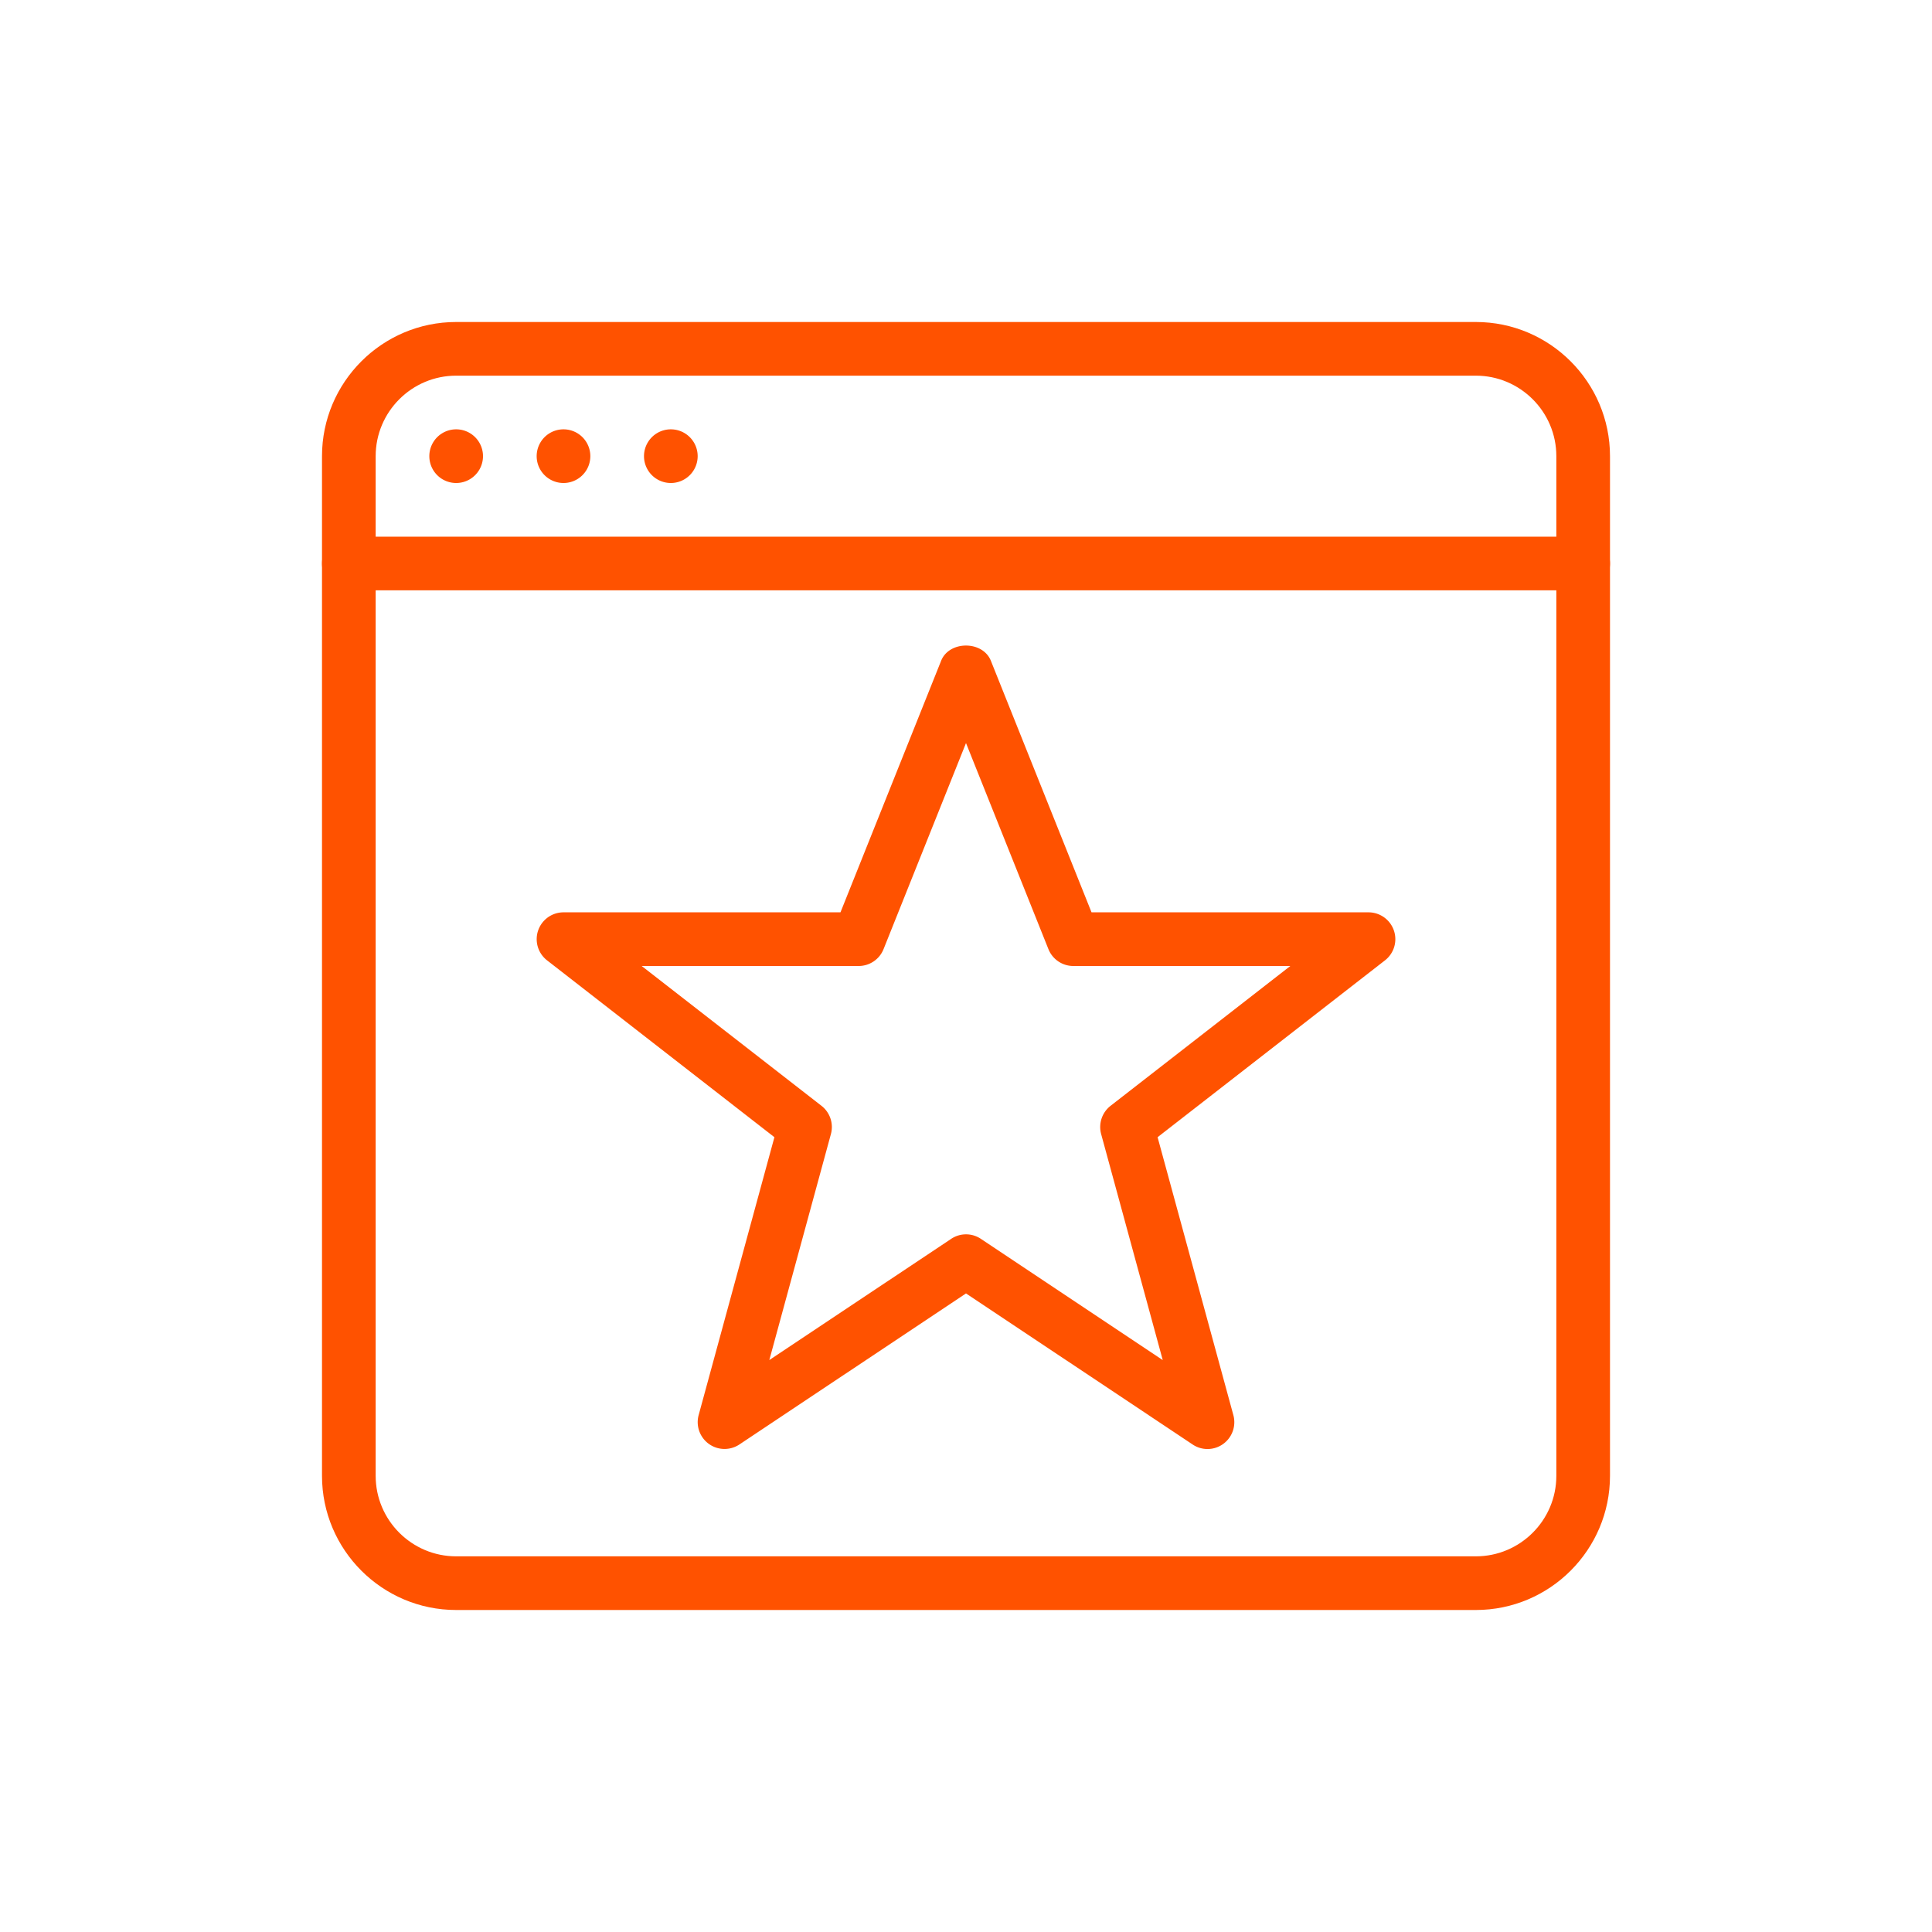 <svg width="72" height="72" fill="none" xmlns="http://www.w3.org/2000/svg"><g clip-path="url(#clip0)" fill="#FF5200"><path d="M55 12H17c-2.758 0-5 2.244-5 5v38c0 2.756 2.242 5 5 5h38c2.758 0 5-2.244 5-5V17c0-2.756-2.242-5-5-5zm3 43c0 1.654-1.346 3-3 3H17c-1.654 0-3-1.346-3-3V17c0-1.654 1.346-3 3-3h38c1.654 0 3 1.346 3 3v38z"/><path d="M59 20H13a1 1 0 000 2h46a1 1 0 000-2zM51.946 34.676A1.001 1.001 0 0051 34H40.678l-3.75-9.372c-.302-.76-1.556-.76-1.856 0L31.322 34H21a1 1 0 00-.612 1.79l8.472 6.59-2.824 10.358a1 1 0 001.518 1.094L36 48.202l8.446 5.63a.995.995 0 001.138-.02 1 1 0 00.38-1.074L43.14 42.38l8.474-6.59a1 1 0 00.332-1.114zM41.388 41.21a1.003 1.003 0 00-.352 1.052l2.296 8.424-6.778-4.518a.995.995 0 00-1.106 0l-6.778 4.518 2.296-8.424a1.002 1.002 0 00-.352-1.052l-6.7-5.21H32a1 1 0 00.928-.63L36 27.692l3.072 7.68A1 1 0 0040 36h8.086l-6.698 5.21zM17 18a1 1 0 100-2 1 1 0 000 2zM21 18a1 1 0 100-2 1 1 0 000 2zM25 18a1 1 0 100-2 1 1 0 000 2z"/></g><defs><clipPath id="clip0"><path fill="#fff" d="M12 12h48v48H12z"/></clipPath></defs></svg>